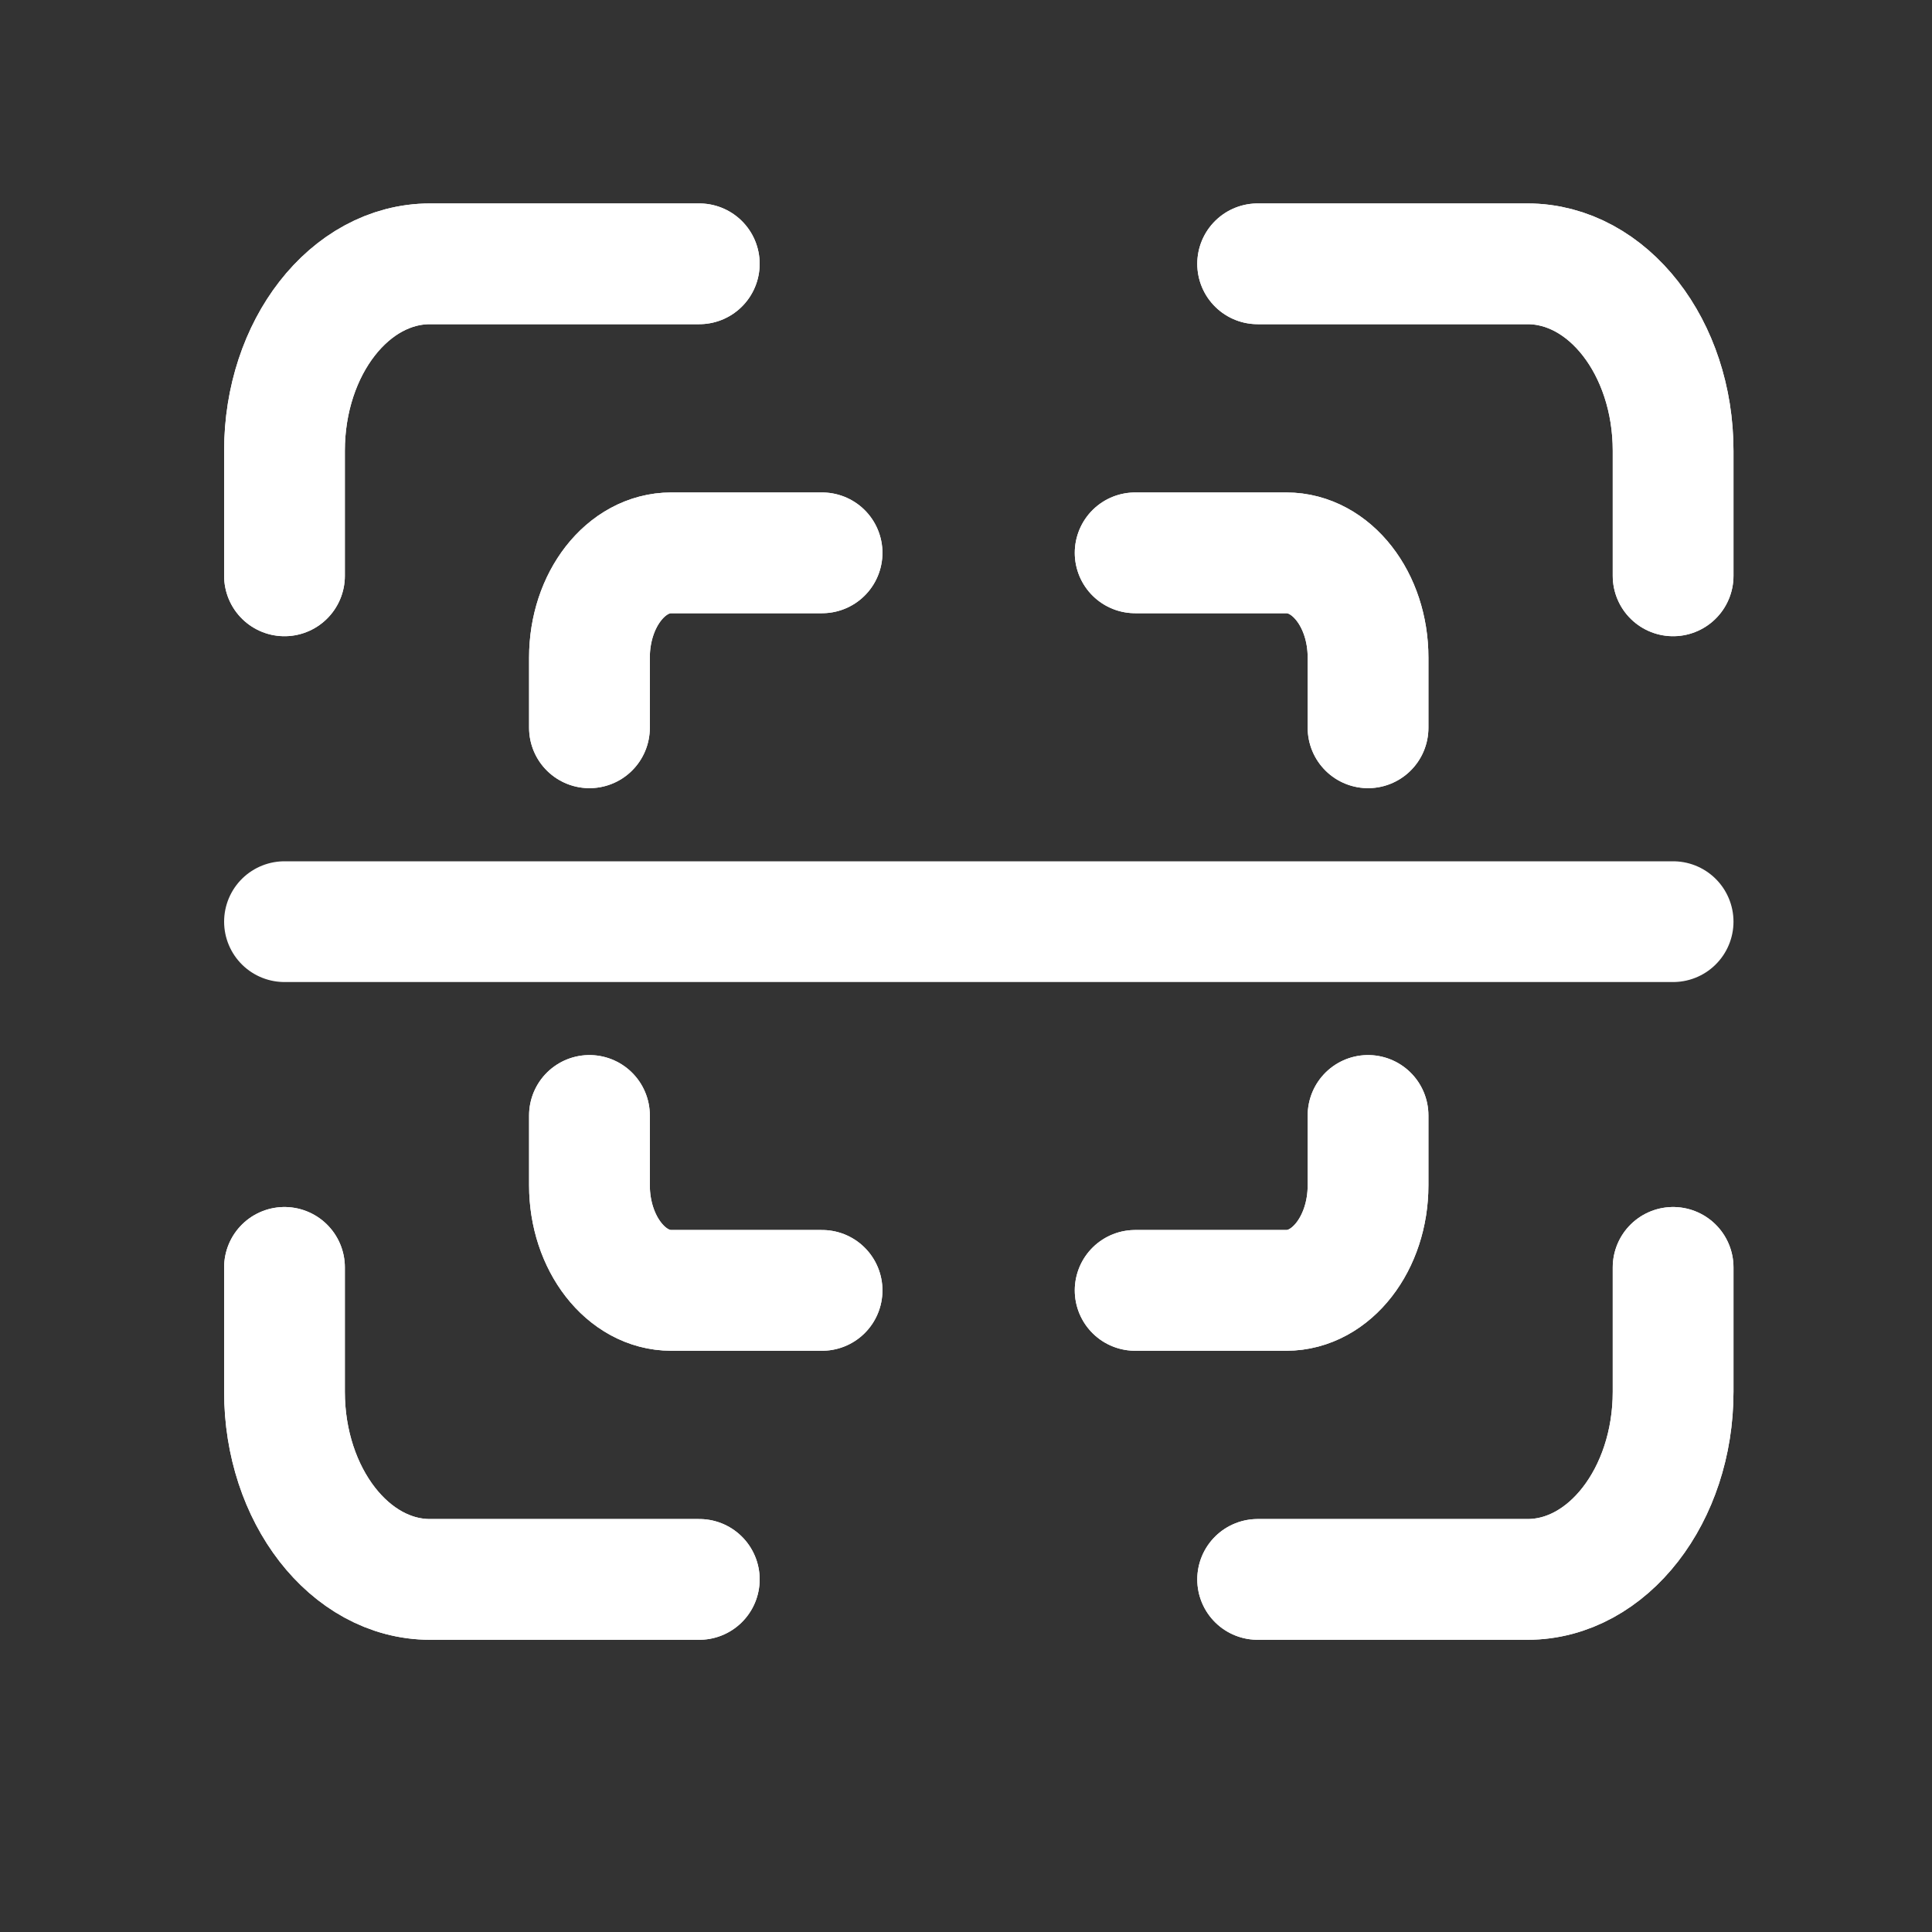 <svg width="20" height="20" viewBox="0 0 20 20" fill="none" xmlns="http://www.w3.org/2000/svg">
<rect x="0" y="0" width="20" height="20" fill="#333333" stroke="none"/>
<g id="qr">
<g id="Group">
<path id="Vector" d="M13.019 16.35H15.812C16.645 16.35 17.32 15.477 17.32 14.408V13.12M13.019 2.731H15.812C16.645 2.731 17.32 3.597 17.32 4.666V5.961M2.945 5.961V4.666C2.945 3.597 3.62 2.731 4.452 2.731H7.239M2.945 13.12V14.408C2.945 15.477 3.62 16.35 4.452 16.35H7.239" stroke="white" stroke-width="1.25" stroke-miterlimit="10" stroke-linecap="round" stroke-linejoin="round"/>
<path id="Vector_2" d="M13.019 16.35H15.812C16.645 16.35 17.32 15.477 17.32 14.408V13.12M13.019 2.731H15.812C16.645 2.731 17.32 3.597 17.32 4.666V5.961M2.945 5.961V4.666C2.945 3.597 3.62 2.731 4.452 2.731H7.239M2.945 13.12V14.408C2.945 15.477 3.62 16.35 4.452 16.35H7.239" stroke="white" stroke-width="1.25" stroke-miterlimit="10" stroke-linecap="round" stroke-linejoin="round"/>
<g id="Group_2">
<path id="Vector_3" d="M11.751 13.358H13.316C13.784 13.358 14.162 12.869 14.162 12.27V11.547M11.751 5.723H13.316C13.784 5.723 14.162 6.208 14.162 6.807V7.534M6.102 7.534V6.807C6.102 6.208 6.481 5.723 6.948 5.723H8.51M6.102 11.547V12.27C6.102 12.869 6.481 13.358 6.948 13.358H8.51" stroke="white" stroke-width="1.25" stroke-miterlimit="10" stroke-linecap="round" stroke-linejoin="round"/>
<path id="Vector_4" d="M11.751 13.358H13.316C13.784 13.358 14.162 12.869 14.162 12.27V11.547M11.751 5.723H13.316C13.784 5.723 14.162 6.208 14.162 6.807V7.534M6.102 7.534V6.807C6.102 6.208 6.481 5.723 6.948 5.723H8.51M6.102 11.547V12.27C6.102 12.869 6.481 13.358 6.948 13.358H8.51" stroke="white" stroke-width="1.25" stroke-miterlimit="10" stroke-linecap="round" stroke-linejoin="round"/>
</g>
<path id="Vector_5" d="M2.945 9.541H17.32" stroke="white" stroke-width="1.25" stroke-miterlimit="10" stroke-linecap="round" stroke-linejoin="round"/>
</g>
</g>
</svg>
